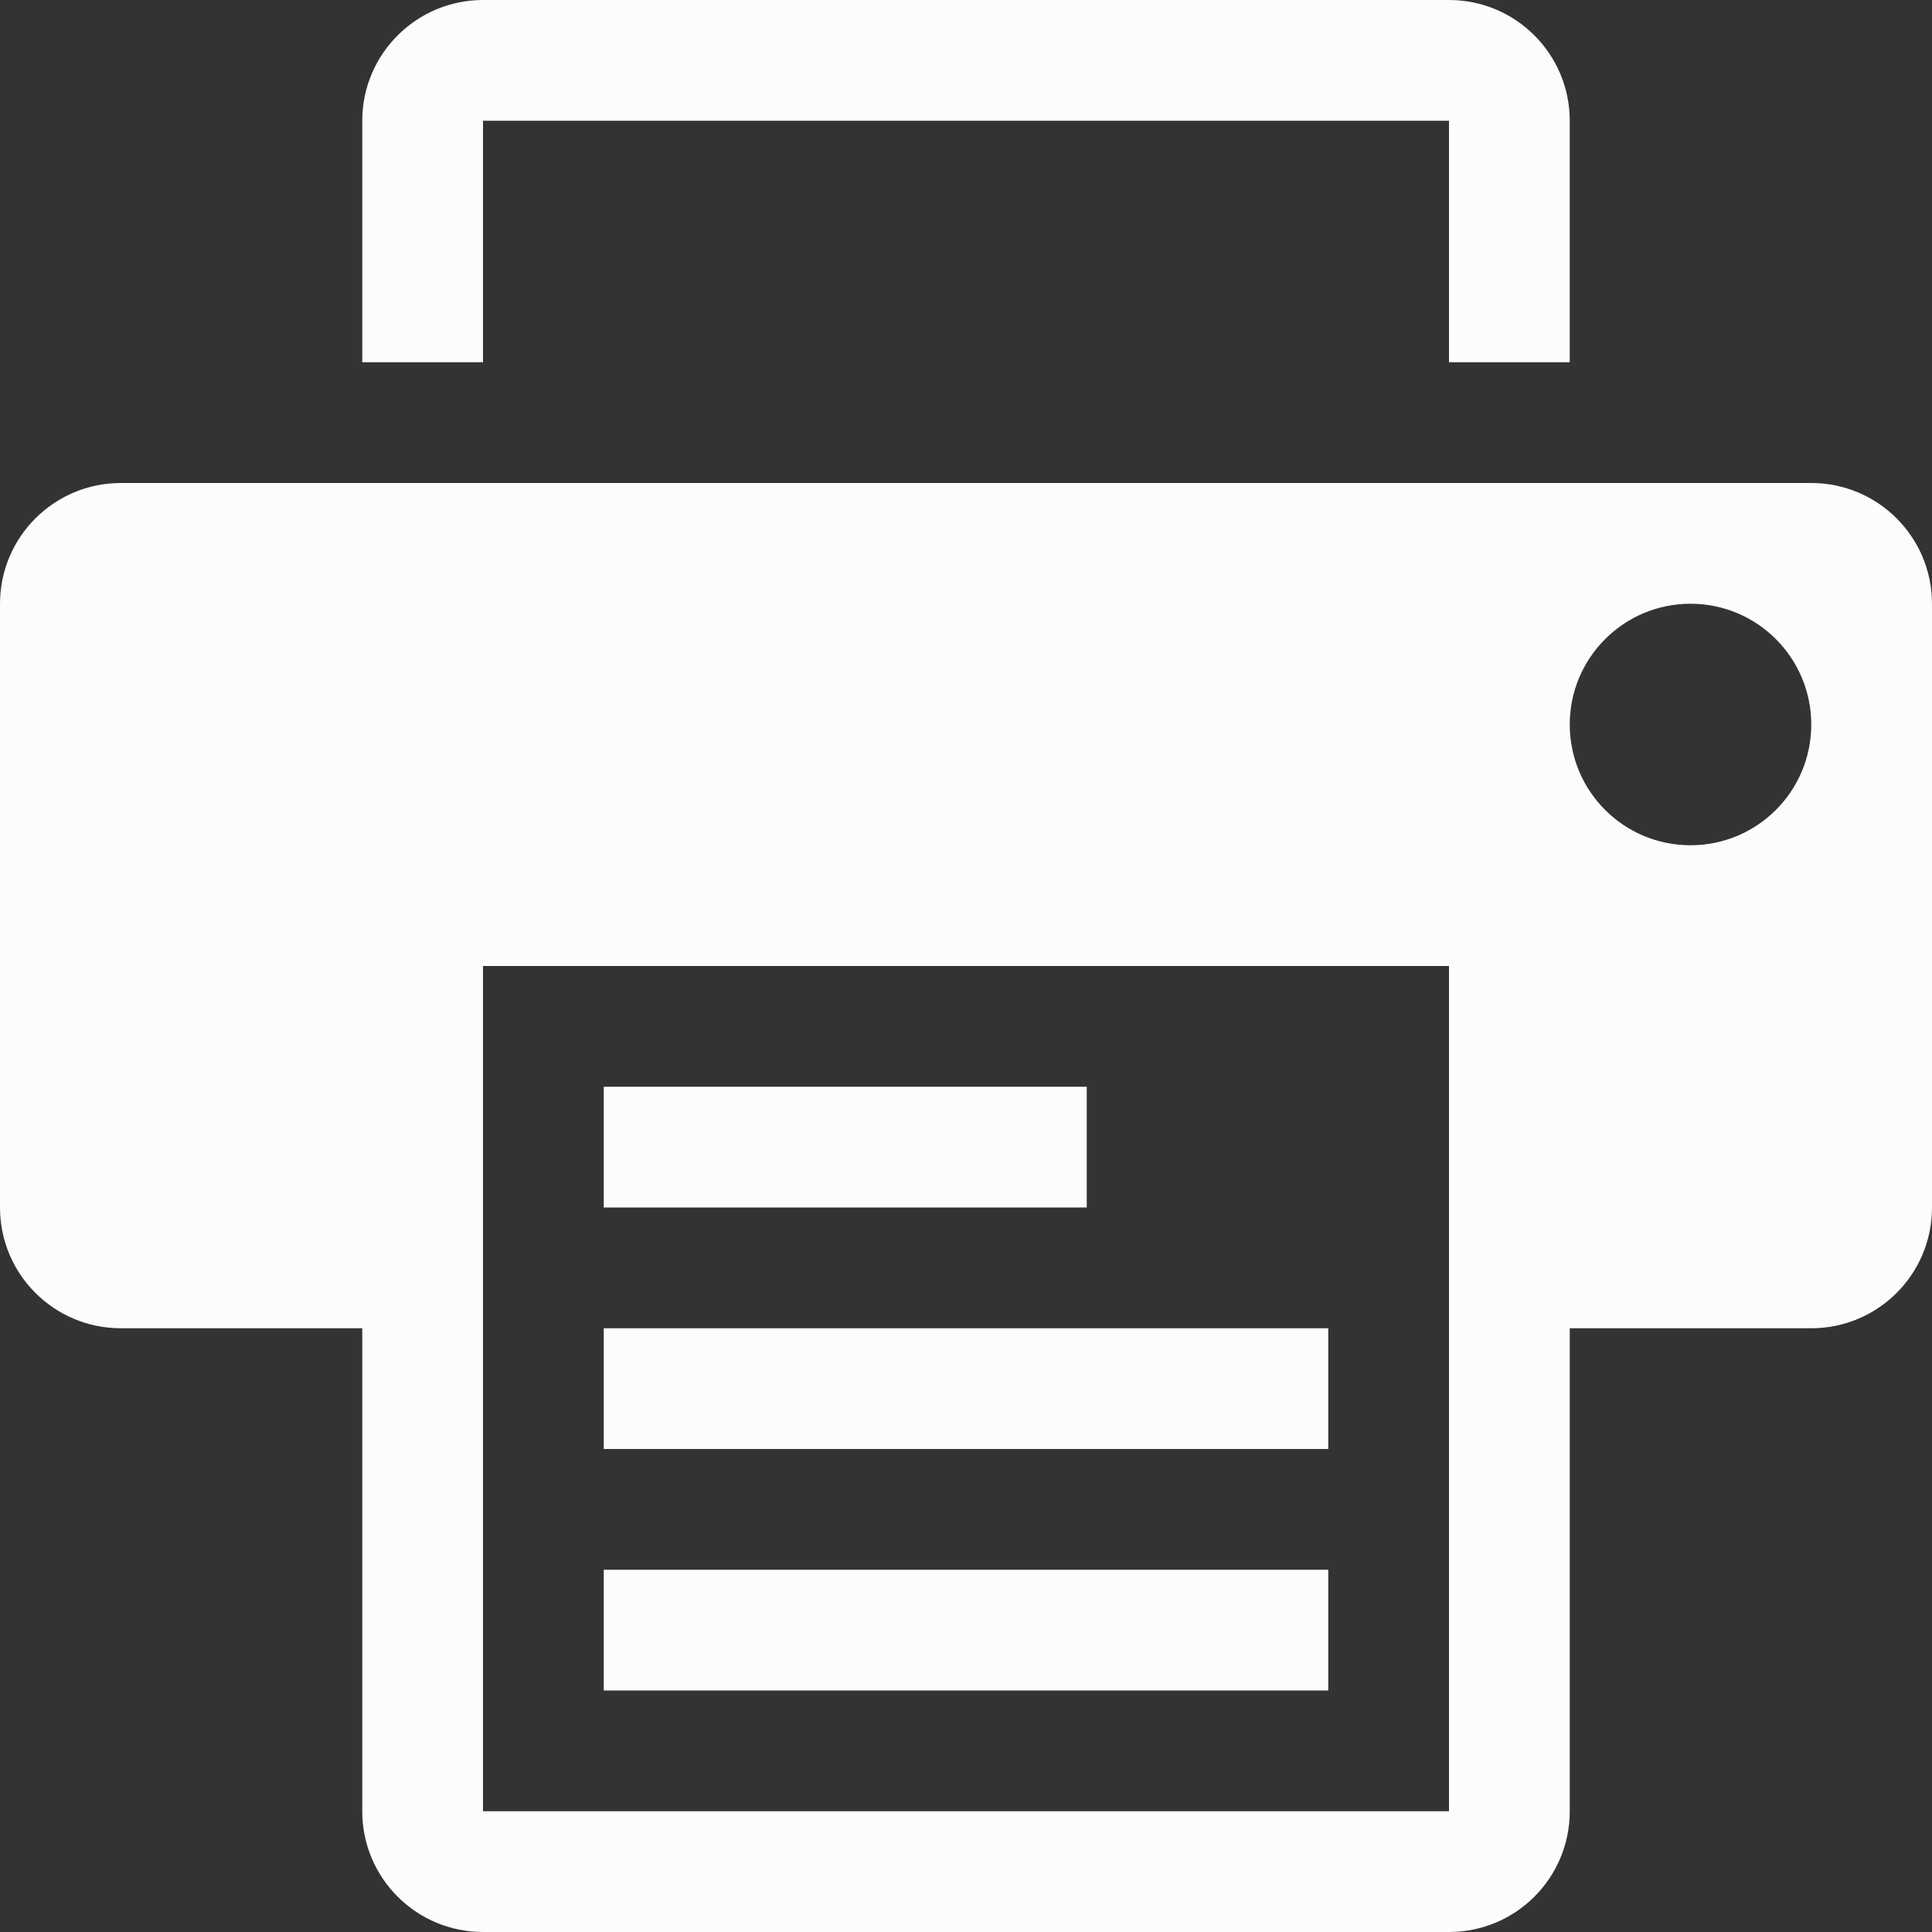 <?xml version="1.0"?>
<svg xmlns="http://www.w3.org/2000/svg" xmlns:xlink="http://www.w3.org/1999/xlink" version="1.1" id="Capa_1" x="0px" y="0px" width="512px" height="512px" viewBox="0 0 485.213 485.212" style="enable-background:new 0 0 485.213 485.212;" xml:space="preserve" class=""><rect x="0" y="0" width="485.213" height="485.212" fill="#333333" stroke="none"/><g><g>
	<g>
		<path d="M121.305,30.327h242.604v60.651h30.327V30.327C394.236,13.595,380.674,0,363.909,0H121.305    c-16.731,0-30.327,13.595-30.327,30.327v60.651h30.327V30.327z" data-original="#000000" class="active-path" data-old_color="#FCF9F9" fill="#FDFBFB"/>
		<path d="M454.89,121.304H30.328c-16.731,0-30.327,13.591-30.327,30.324v151.629c0,16.764,13.595,30.327,30.327,30.327h60.651    v121.302c0,16.764,13.595,30.326,30.327,30.326h242.604c16.765,0,30.327-13.562,30.327-30.326V333.584h60.653    c16.759,0,30.322-13.563,30.322-30.327V151.628C485.212,134.895,471.648,121.304,454.89,121.304z M363.909,454.886H121.305    v-212.28h242.604V454.886z M424.562,212.282c-16.764,0-30.326-13.564-30.326-30.327c0-16.731,13.562-30.327,30.326-30.327    c16.765,0,30.327,13.595,30.327,30.327C454.89,198.717,441.327,212.282,424.562,212.282z" data-original="#000000" class="active-path" data-old_color="#FCF9F9" fill="#FDFBFB"/>
		<rect x="151.629" y="272.93" width="121.304" height="30.327" data-original="#000000" class="active-path" data-old_color="#FCF9F9" fill="#FDFBFB"/>
		<rect x="151.629" y="333.584" width="181.958" height="30.321" data-original="#000000" class="active-path" data-old_color="#FCF9F9" fill="#FDFBFB"/>
		<rect x="151.629" y="394.237" width="181.958" height="30.322" data-original="#000000" class="active-path" data-old_color="#FCF9F9" fill="#FDFBFB"/>
	</g>
</g></g> </svg>

